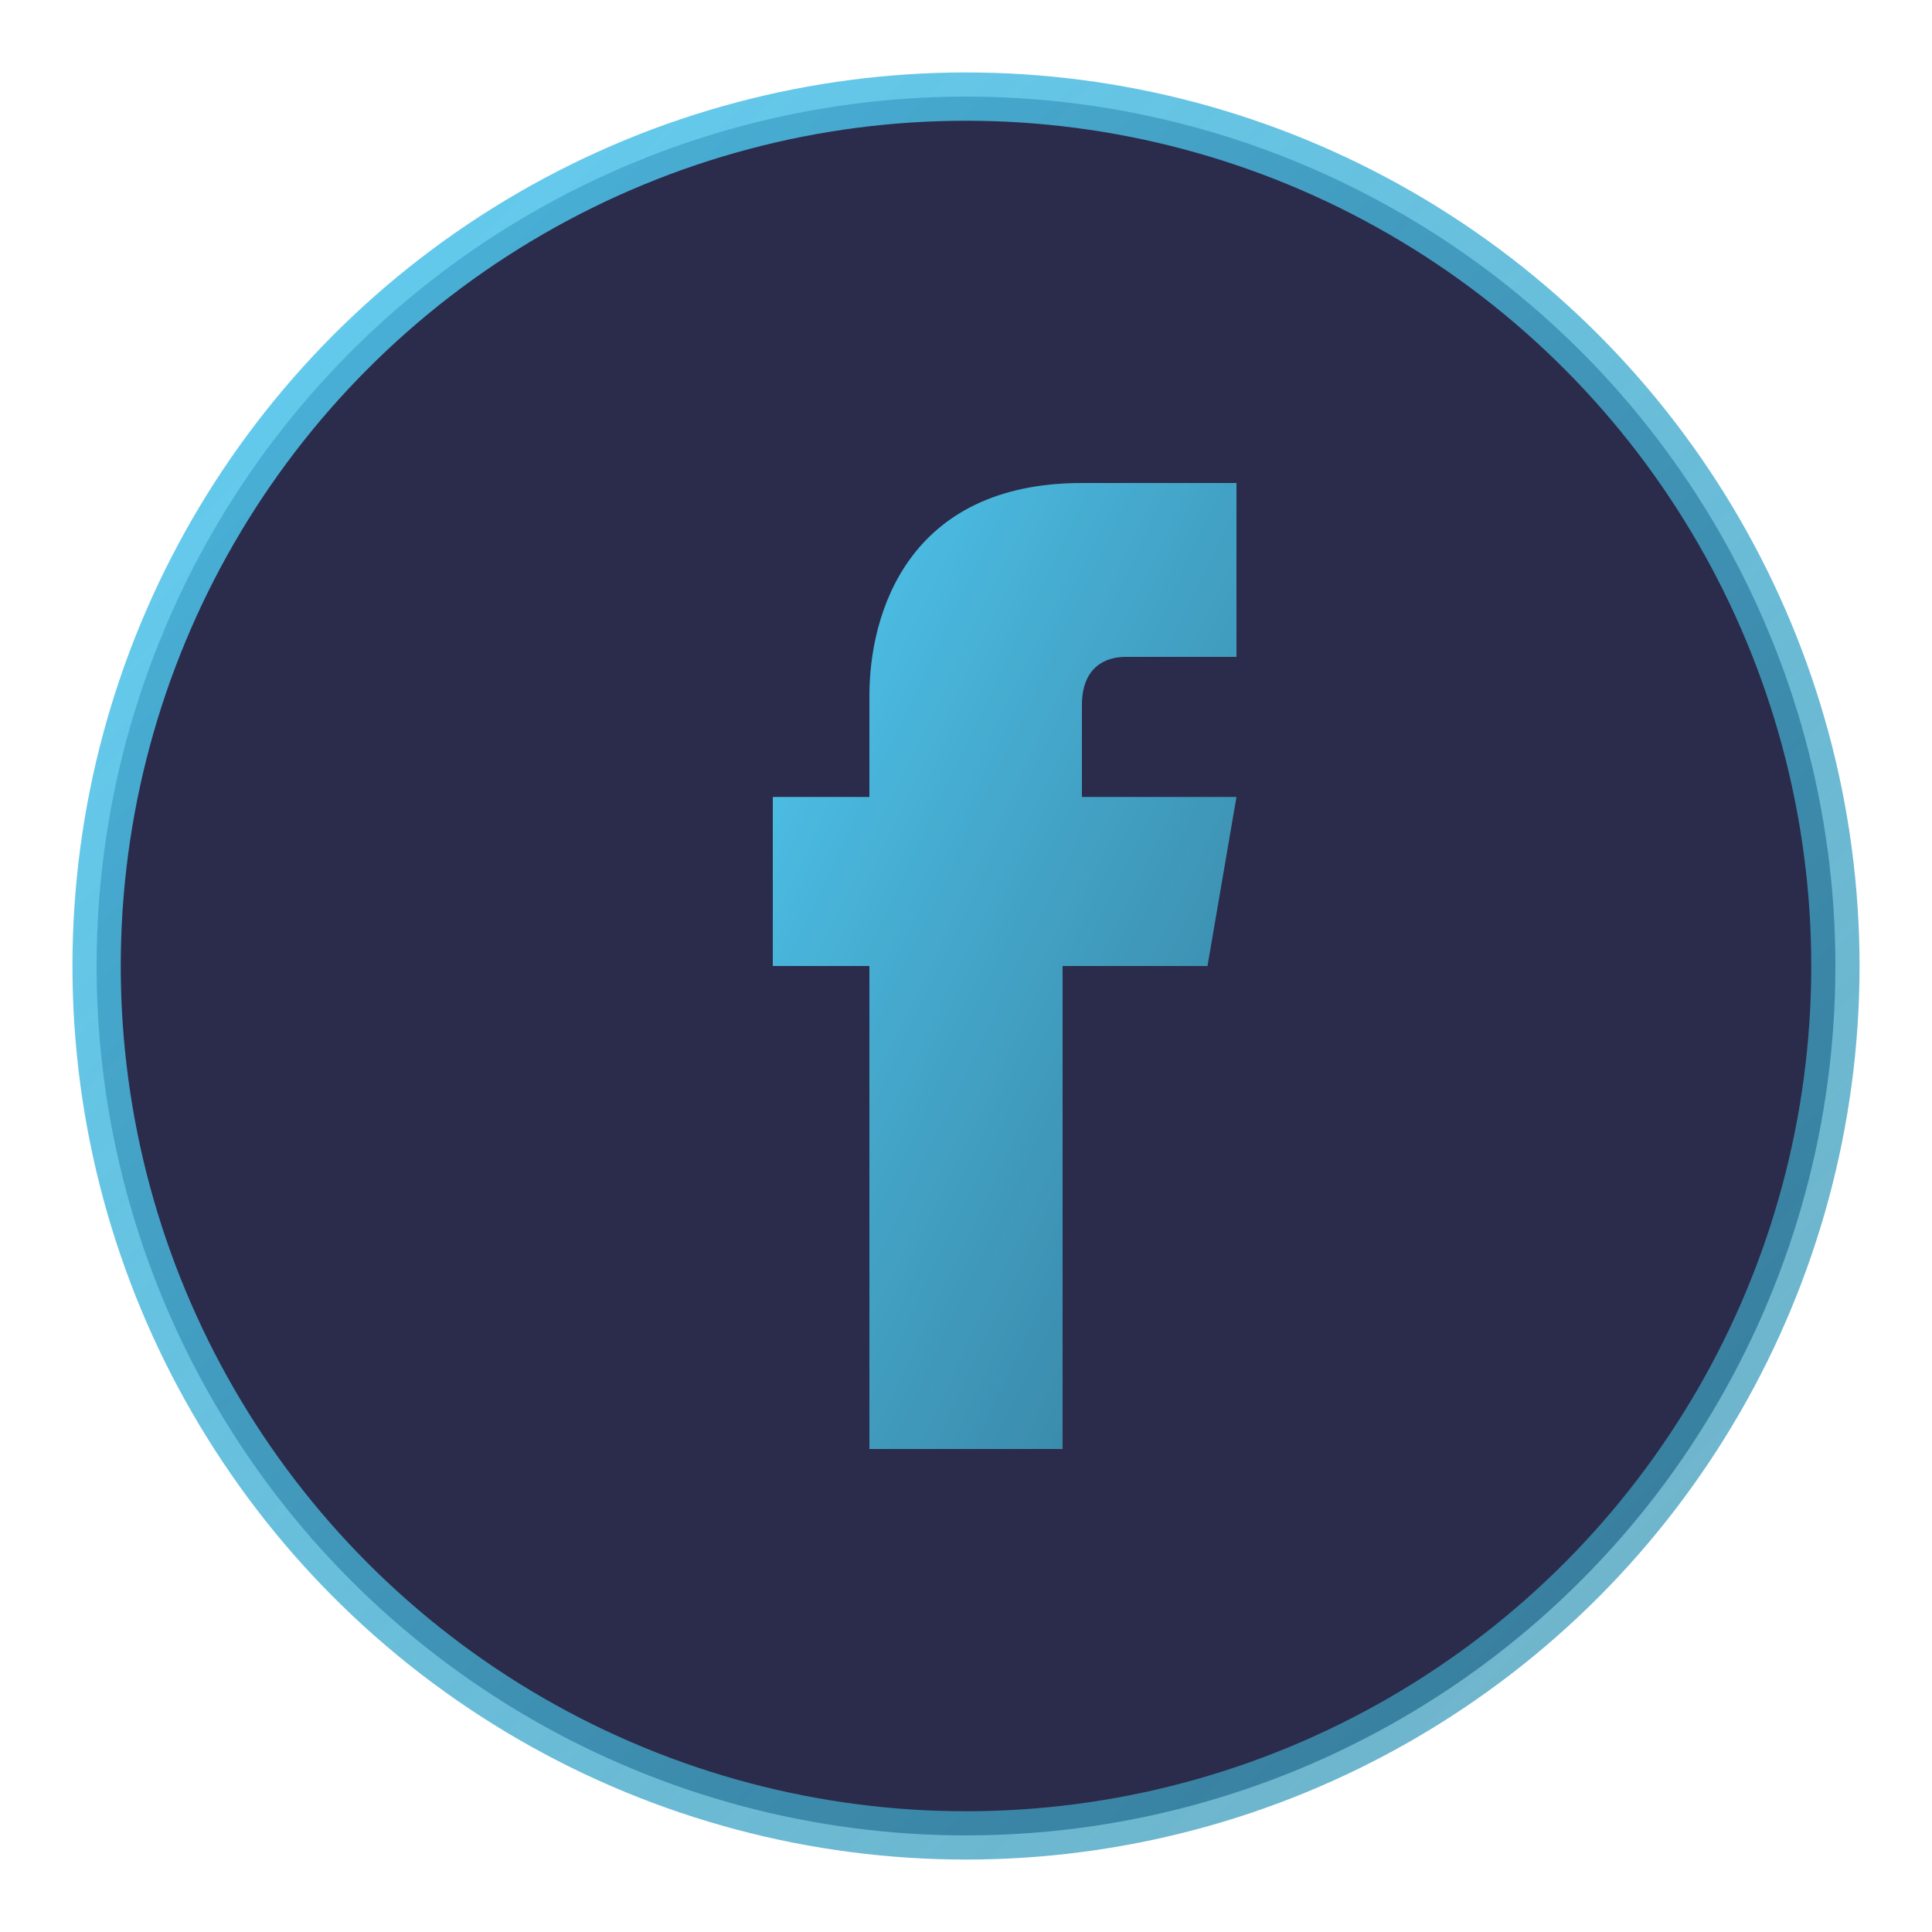 <svg width="40" height="40" viewBox="0 0 40 40" xmlns="http://www.w3.org/2000/svg">
  <!-- Social Media Icon: Facebook -->
  <defs>
    <!-- Gradients -->
    <linearGradient id="iconGradient" x1="0%" y1="0%" x2="100%" y2="100%">
      <stop offset="0%" stop-color="#50C9F2" stop-opacity="1"/>
      <stop offset="100%" stop-color="#3A95B3" stop-opacity="0.8"/>
    </linearGradient>
    
    <!-- Glow filter -->
    <filter id="glow" x="-50%" y="-50%" width="200%" height="200%">
      <feGaussianBlur stdDeviation="1" result="blur"/>
      <feComposite in="SourceGraphic" in2="blur" operator="over"/>
    </filter>
  </defs>
  
  <!-- Background Circle -->
  <circle cx="20" cy="20" r="18" fill="#151538" stroke="url(#iconGradient)" stroke-width="1" opacity="0.9"/>
  
  <!-- Facebook Icon -->
  <path d="M25,20h-3v10h-4V20h-2v-3.5h2v-2.1c0-1.7,0.8-4.4,4.4-4.4h3.2v3.6h-2.3c-0.4,0-0.9,0.2-0.9,1v1.9h3.2L25,20z" fill="url(#iconGradient)" filter="url(#glow)"/>
  
  <!-- Hover Animation -->
  <circle cx="20" cy="20" r="18" fill="none" stroke="url(#iconGradient)" stroke-width="1" opacity="0">
    <animate attributeName="opacity" values="0;0.3;0" dur="2s" begin="mouseover" repeatCount="indefinite"/>
    <animate attributeName="r" values="18;20;18" dur="2s" begin="mouseover" repeatCount="indefinite"/>
  </circle>
</svg>